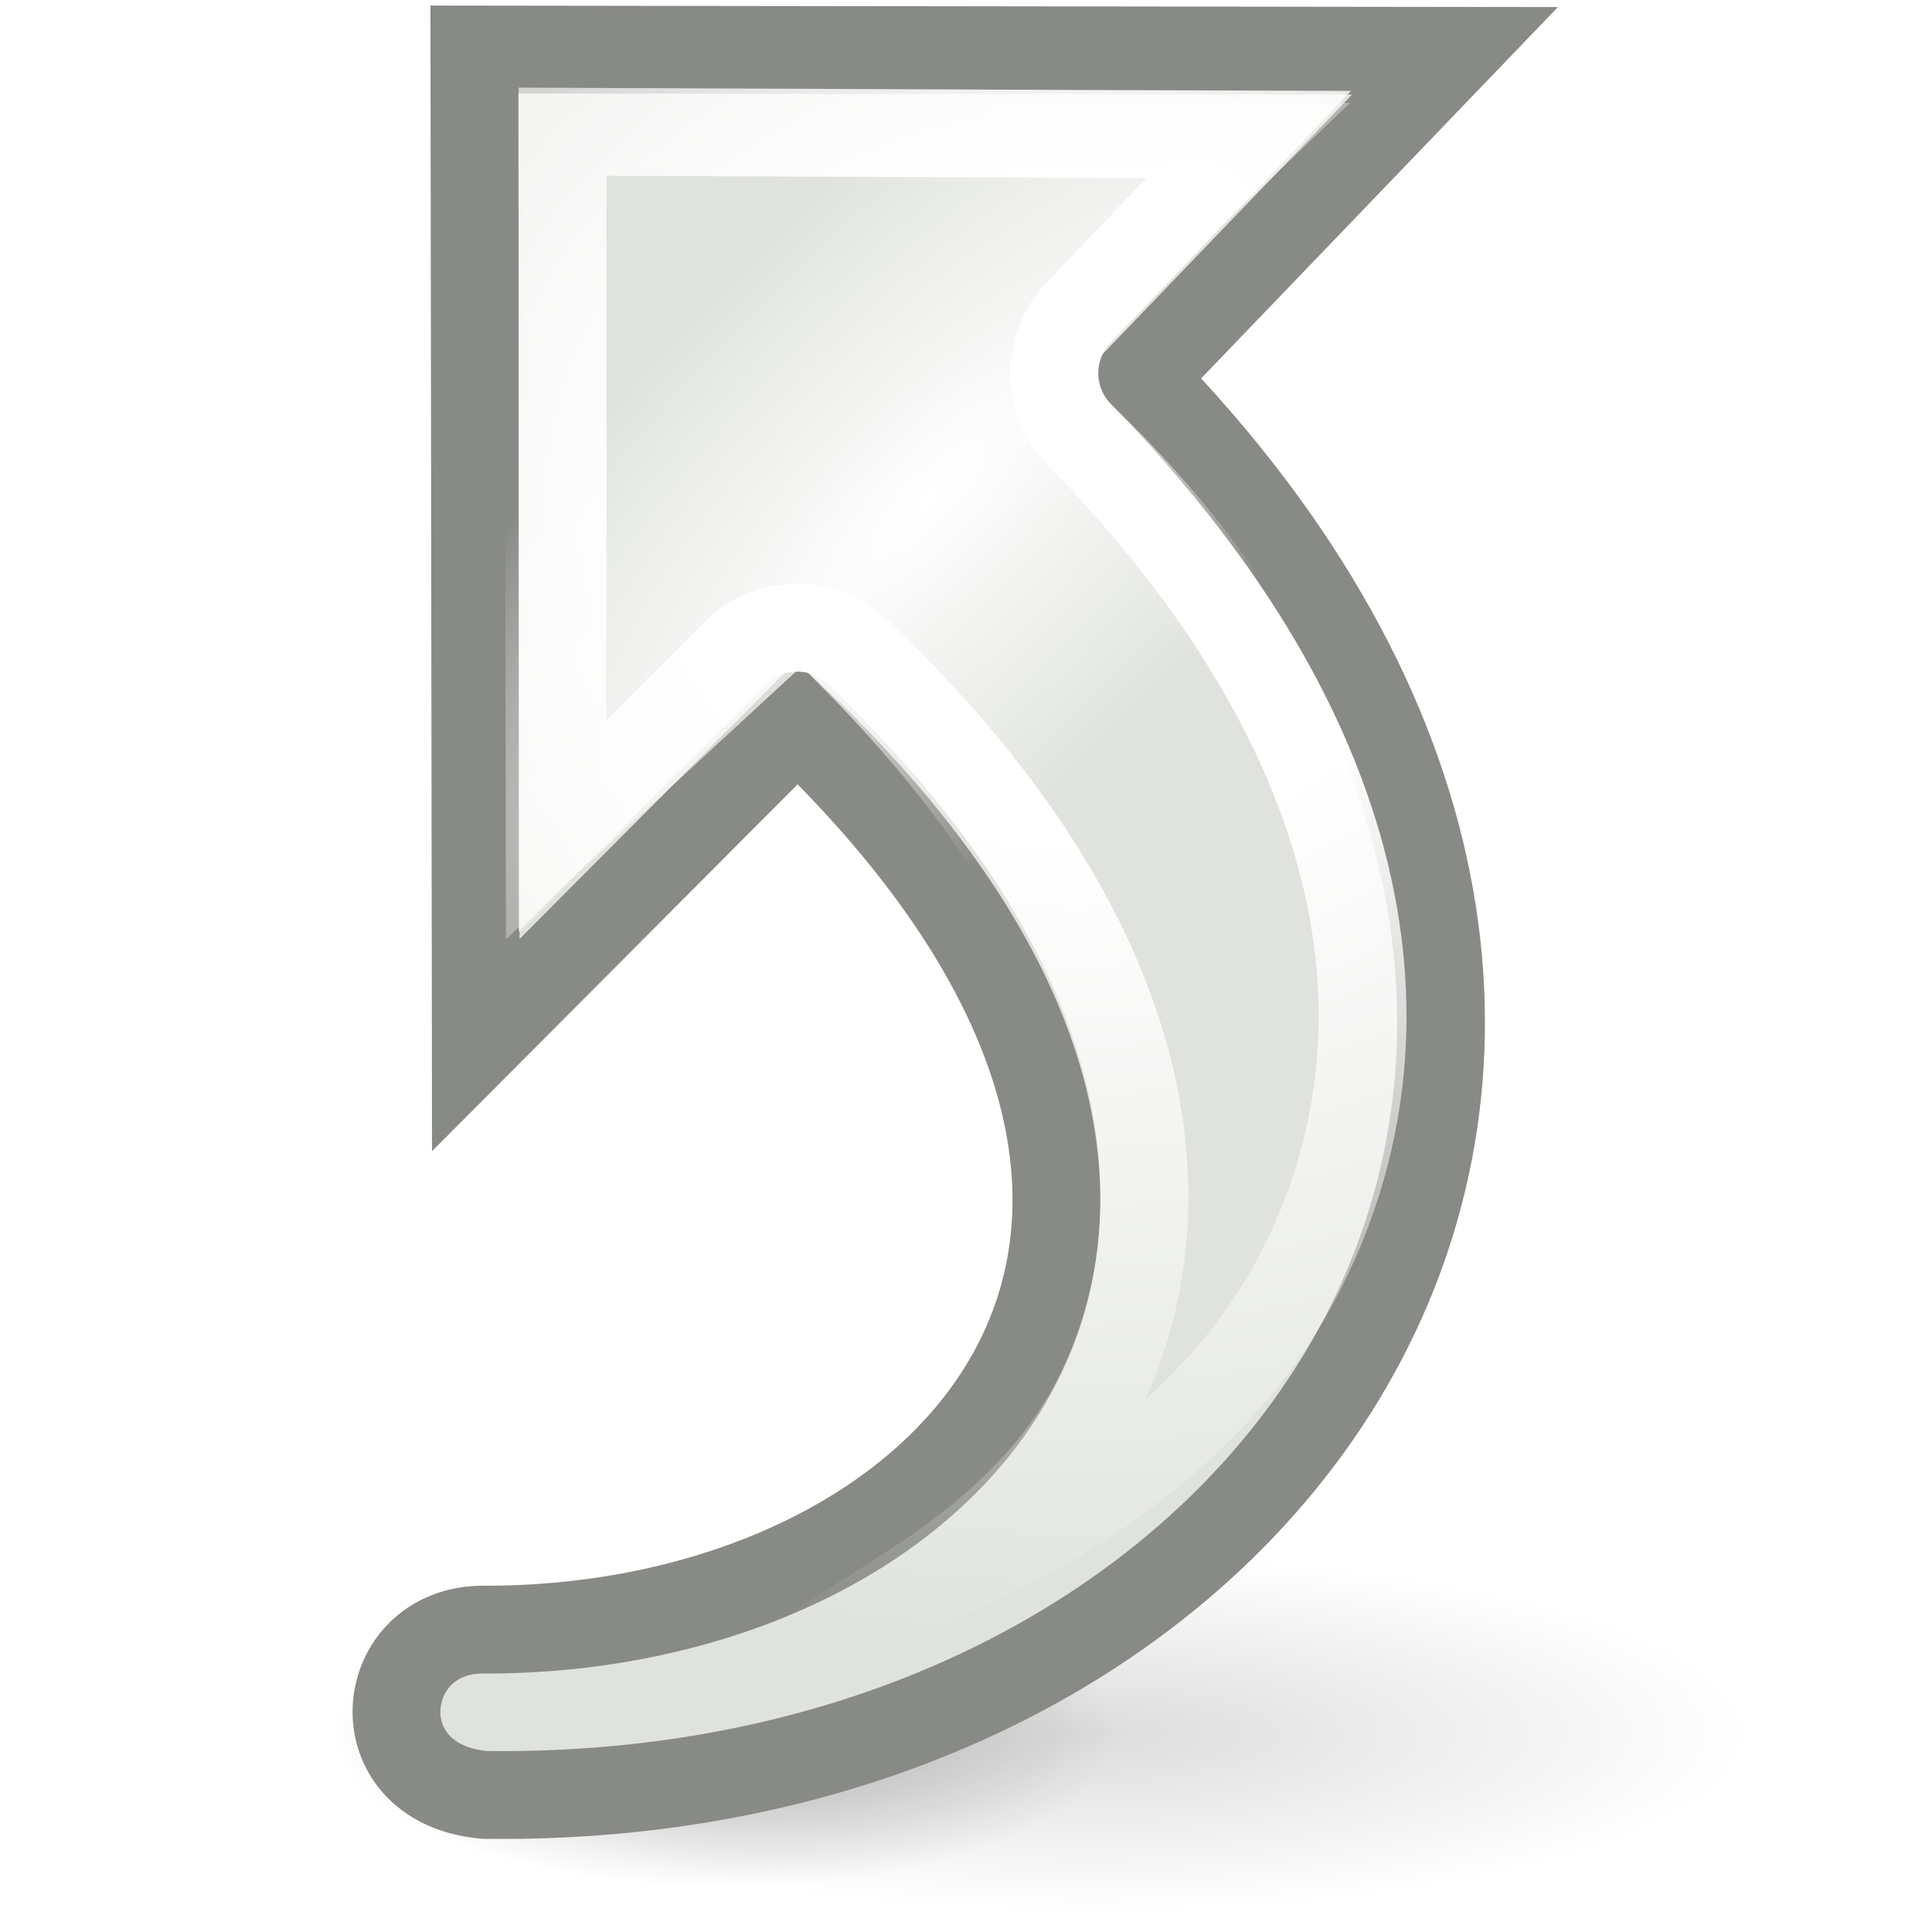 <?xml version="1.0" encoding="UTF-8" standalone="no"?>
<!-- Created with Inkscape (http://www.inkscape.org/) -->
<svg
   xmlns:dc="http://purl.org/dc/elements/1.1/"
   xmlns:cc="http://creativecommons.org/ns#"
   xmlns:rdf="http://www.w3.org/1999/02/22-rdf-syntax-ns#"
   xmlns:svg="http://www.w3.org/2000/svg"
   xmlns="http://www.w3.org/2000/svg"
   xmlns:xlink="http://www.w3.org/1999/xlink"
   xmlns:sodipodi="http://sodipodi.sourceforge.net/DTD/sodipodi-0.dtd"
   xmlns:inkscape="http://www.inkscape.org/namespaces/inkscape"
   inkscape:export-ydpi="90.000000"
   inkscape:export-xdpi="90.000000"
   inkscape:export-filename="/home/jimmac/src/cvs/gnome/gnome-icon-theme/32x32/emblems/emblem-symbolic-link.png"
   width="22"
   height="22"
   id="svg11300"
   sodipodi:version="0.32"
   inkscape:version="0.45+devel"
   sodipodi:docbase="/home/lapo/Icone/cvs/gnome-icon-theme/32x32/emblems"
   sodipodi:docname="emblem-symbolic-link.svg"
   version="1.0"
   inkscape:output_extension="org.inkscape.output.svg.inkscape">
  <defs
     id="defs3">
    <linearGradient
       inkscape:collect="always"
       id="linearGradient5393">
      <stop
         style="stop-color:#ffffff;stop-opacity:1;"
         offset="0"
         id="stop5395" />
      <stop
         style="stop-color:#ffffff;stop-opacity:0;"
         offset="1"
         id="stop5397" />
    </linearGradient>
    <linearGradient
       id="linearGradient5265">
      <stop
         style="stop-color:#ffffff;stop-opacity:1;"
         offset="0"
         id="stop5267" />
      <stop
         id="stop5281"
         offset="0.283"
         style="stop-color:#ffffff;stop-opacity:1;" />
      <stop
         style="stop-color:#ffffff;stop-opacity:0;"
         offset="1"
         id="stop5269" />
    </linearGradient>
    <linearGradient
       id="linearGradient2790">
      <stop
         style="stop-color:white;stop-opacity:1;"
         offset="0"
         id="stop2792" />
      <stop
         id="stop2798"
         offset="0.811"
         style="stop-color:#d3d7cf;stop-opacity:1;" />
      <stop
         style="stop-color:#959e8b;stop-opacity:1;"
         offset="1"
         id="stop2794" />
    </linearGradient>
    <linearGradient
       inkscape:collect="always"
       id="linearGradient2782">
      <stop
         style="stop-color:black;stop-opacity:1;"
         offset="0"
         id="stop2784" />
      <stop
         style="stop-color:black;stop-opacity:0;"
         offset="1"
         id="stop2786" />
    </linearGradient>
    <radialGradient
       inkscape:collect="always"
       xlink:href="#linearGradient2782"
       id="radialGradient2788"
       cx="28.682"
       cy="39.78"
       fx="28.682"
       fy="39.78"
       r="12.595"
       gradientTransform="matrix(1,0,0,0.33,0,26.66)"
       gradientUnits="userSpaceOnUse" />
    <radialGradient
       inkscape:collect="always"
       xlink:href="#linearGradient5265"
       id="radialGradient5271"
       cx="14.086"
       cy="10.056"
       fx="14.086"
       fy="10.056"
       r="6.927"
       gradientTransform="matrix(2.222,0,0,1.906,-19.026,-13.322)"
       gradientUnits="userSpaceOnUse" />
    <radialGradient
       inkscape:collect="always"
       xlink:href="#linearGradient2782"
       id="radialGradient5285"
       gradientUnits="userSpaceOnUse"
       gradientTransform="matrix(1,0,0,0.33,0,26.66)"
       cx="28.682"
       cy="39.78"
       fx="28.682"
       fy="39.78"
       r="12.595" />
    <filter
       inkscape:collect="always"
       id="filter5379"
       x="-0.145"
       width="1.29"
       y="-0.439"
       height="1.879">
      <feGaussianBlur
         inkscape:collect="always"
         stdDeviation="1.521"
         id="feGaussianBlur5381" />
    </filter>
    <radialGradient
       inkscape:collect="always"
       xlink:href="#linearGradient5393"
       id="radialGradient5399"
       cx="12.894"
       cy="13.137"
       fx="12.894"
       fy="13.137"
       r="6.94"
       gradientTransform="matrix(0.35,0.354,-1.034,1.052,19.636,-12.694)"
       gradientUnits="userSpaceOnUse" />
  </defs>
  <sodipodi:namedview
     stroke="#ef2929"
     fill="#888a85"
     id="base"
     pagecolor="#ffffff"
     bordercolor="#666666"
     borderopacity="0.255"
     inkscape:pageopacity="0.0"
     inkscape:pageshadow="2"
     inkscape:zoom="1"
     inkscape:cx="14.349983"
     inkscape:cy="9.0523304"
     inkscape:current-layer="layer1"
     showgrid="true"
     inkscape:grid-bbox="true"
     inkscape:document-units="px"
     inkscape:showpageshadow="false"
     inkscape:window-width="908"
     inkscape:window-height="924"
     inkscape:window-x="505"
     inkscape:window-y="138"
     width="22px"
     height="22px">
    <inkscape:grid
       type="xygrid"
       id="grid4684" />
  </sodipodi:namedview>
  <g
     id="layer1"
     inkscape:label="Layer 1"
     inkscape:groupmode="layer">
    <path
       transform="matrix(0.352,0,0,0.424,-1.844,2.861)"
       d="M 41.277,39.78 A 12.595,4.154 0 1 1 16.087,39.78 A 12.595,4.154 0 1 1 41.277,39.78 z"
       sodipodi:ry="4.1542525"
       sodipodi:rx="12.59534"
       sodipodi:cy="39.779884"
       sodipodi:cx="28.682018"
       id="path5283"
       style="opacity:0.53;color:#000000;fill:url(#radialGradient5285);fill-opacity:1;fill-rule:nonzero;stroke:none;stroke-width:1;stroke-linecap:butt;stroke-linejoin:miter;marker:none;marker-start:none;marker-mid:none;marker-end:none;stroke-miterlimit:4;stroke-dasharray:none;stroke-dashoffset:0;stroke-opacity:1;visibility:visible;display:inline;overflow:visible;filter:url(#filter5379)"
       sodipodi:type="arc" />
    <path
       sodipodi:type="arc"
       style="opacity:0.134;color:#000000;fill:url(#radialGradient2788);fill-opacity:1;fill-rule:nonzero;stroke:none;stroke-width:1;stroke-linecap:butt;stroke-linejoin:miter;marker:none;marker-start:none;marker-mid:none;marker-end:none;stroke-miterlimit:4;stroke-dasharray:none;stroke-dashoffset:0;stroke-opacity:1;visibility:visible;display:inline;overflow:visible"
       id="path2780"
       sodipodi:cx="28.682018"
       sodipodi:cy="39.779884"
       sodipodi:rx="12.59534"
       sodipodi:ry="4.1542525"
       d="M 41.277,39.78 A 12.595,4.154 0 1 1 16.087,39.78 A 12.595,4.154 0 1 1 41.277,39.78 z"
       transform="matrix(0.593,0,0,0.488,-4.536,0.325)" />
    <path
       sodipodi:nodetypes="ccccccsc"
       id="path2177"
       d="M 5.516,20.439 C 14.797,20.563 20.397,11.895 12.986,4.307 L 16.568,0.579 C 16.568,0.579 5.402,0.564 5.402,0.564 L 5.418,11.9 C 5.418,11.9 9.08,8.226 9.08,8.226 C 15.108,13.998 10.874,18.571 5.503,18.557 C 4.278,18.554 4.091,20.309 5.516,20.439 z"
       style="opacity:1;color:#000000;fill:#e0e3dd;fill-opacity:1;fill-rule:nonzero;stroke:#888a85;stroke-width:1;stroke-linecap:butt;stroke-linejoin:miter;marker:none;marker-start:none;marker-mid:none;marker-end:none;stroke-miterlimit:10;stroke-dasharray:none;stroke-dashoffset:0;stroke-opacity:1;visibility:visible;display:block;overflow:visible" />
    <path
       sodipodi:type="inkscape:offset"
       inkscape:radius="-0.99764425"
       inkscape:original="M 5.40625 0.5625 L 5.40625 11.90625 C 5.4062502 11.90625 9.09375 8.21875 9.09375 8.21875 C 15.122534 13.989881 10.870384 18.576177 5.5 18.5625 C 4.2746962 18.559492 4.1057388 20.307543 5.53125 20.4375 C 14.811635 20.56167 20.41127 11.900106 13 4.3125 L 16.5625 0.59375 C 16.5625 0.59375002 5.40625 0.5625 5.40625 0.5625 z "
       xlink:href="#path2177"
       style="opacity:1;color:#000000;fill:none;fill-opacity:1;fill-rule:nonzero;stroke:url(#radialGradient5271);stroke-width:1;stroke-linecap:butt;stroke-linejoin:miter;marker:none;marker-start:none;marker-mid:none;marker-end:none;stroke-miterlimit:10;stroke-dasharray:none;stroke-dashoffset:0;stroke-opacity:1;visibility:visible;display:block;overflow:visible"
       id="path4686"
       inkscape:href="#path2177"
       d="M 6.406,1.562 L 6.406,9.469 C 7.386,8.489 8.375,7.5 8.375,7.5 C 8.764,7.114 9.392,7.114 9.781,7.5 C 11.379,9.029 12.352,10.539 12.781,12 C 13.211,13.461 13.076,14.874 12.469,16.031 C 11.989,16.946 11.196,17.621 10.312,18.188 C 12.354,17.408 13.956,16.169 14.781,14.594 C 16.143,11.997 15.777,8.579 12.281,5 C 11.915,4.615 11.915,4.01 12.281,3.625 L 14.219,1.594 C 11.626,1.586 7.681,1.566 6.406,1.562 z"
       transform="translate(0,-6.25e-2)" />
    <path
       style="opacity:1;color:#000000;fill:url(#radialGradient5399);fill-opacity:1;fill-rule:nonzero;stroke:none;stroke-width:1;stroke-linecap:butt;stroke-linejoin:miter;marker:none;marker-start:none;marker-mid:none;marker-end:none;stroke-miterlimit:10;stroke-dasharray:none;stroke-dashoffset:0;stroke-opacity:1;visibility:visible;display:block;overflow:visible"
       d="M 7.67,19.792 C 14.572,19.808 19.789,10.814 12.205,4.201 L 15.374,1.171 C 15.374,1.171 5.746,1.095 5.746,1.095 L 5.761,10.696 C 5.761,10.696 9.125,7.59 9.125,7.59 C 14.458,12.764 12.693,17.615 7.985,18.936 C 7.591,19.046 6.761,19.834 7.67,19.792 z"
       id="path5383"
       sodipodi:nodetypes="ccccccsc" />
  </g>
</svg>
